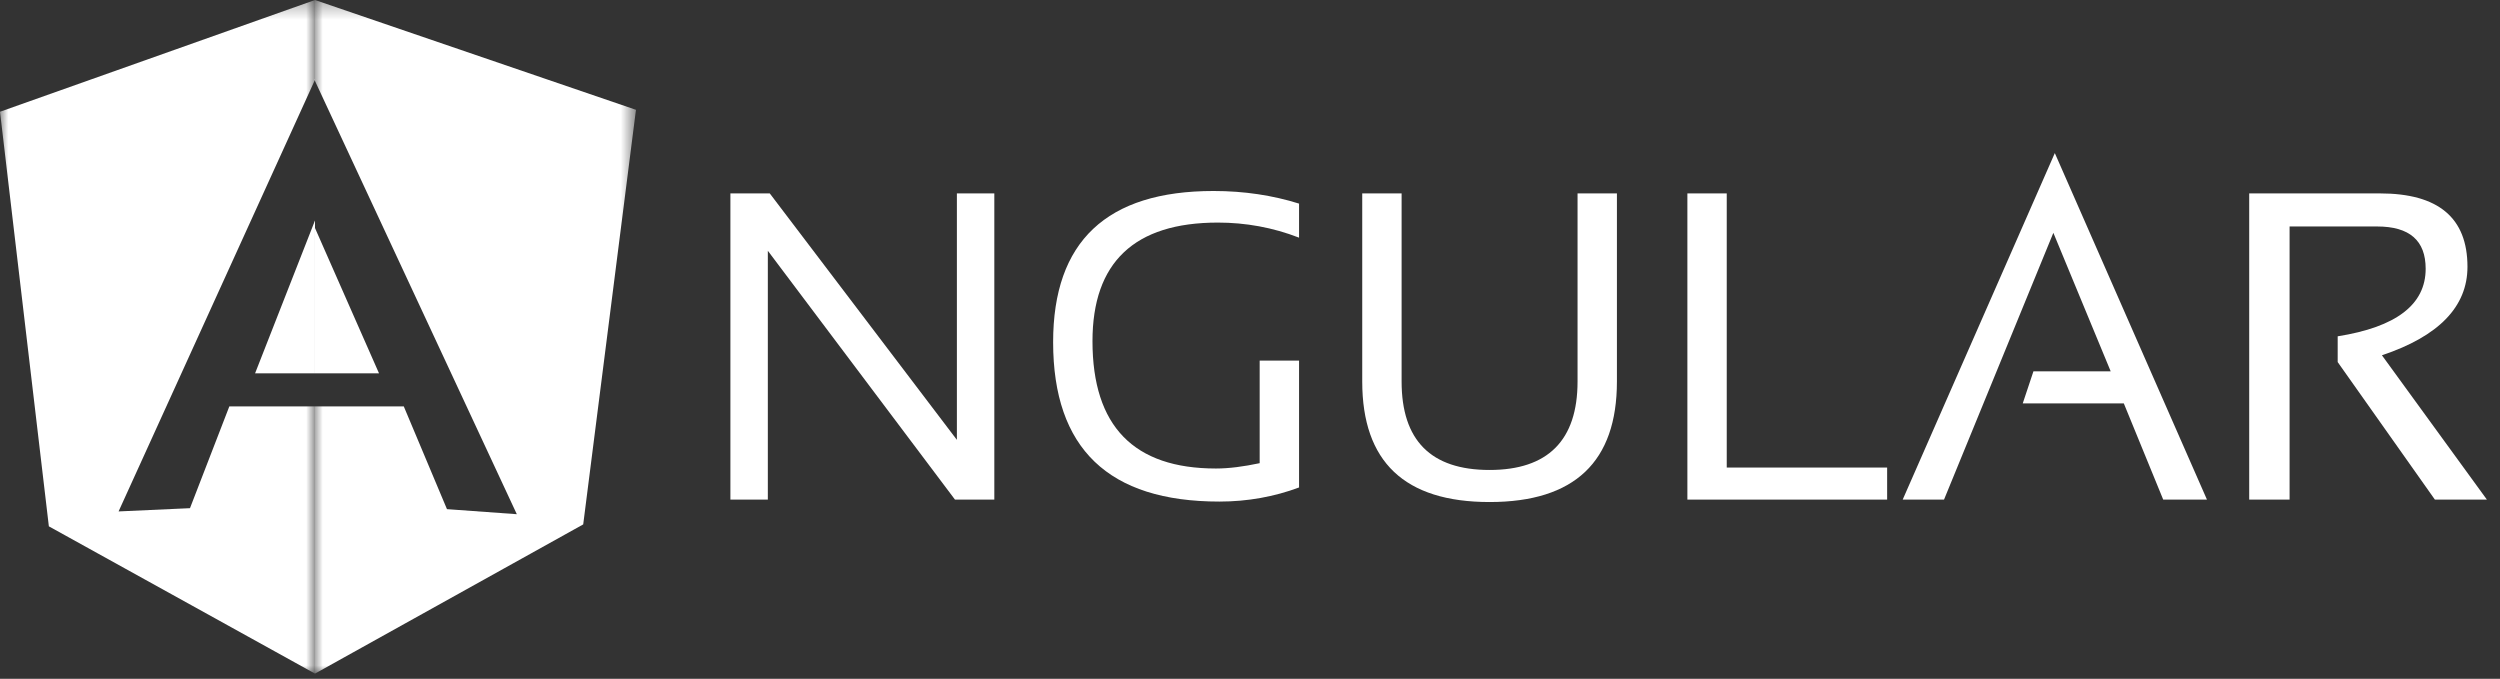 <?xml version="1.0" encoding="UTF-8"?>
<svg width="151px" height="41px" viewBox="0 0 151 41" version="1.1" xmlns="http://www.w3.org/2000/svg" xmlns:xlink="http://www.w3.org/1999/xlink">
    <rect x="0" y="0" width="151" height="41" fill="#333333" stroke="none"/>
    <!-- Generator: Sketch 40 (33762) - http://www.bohemiancoding.com/sketch -->
    <title>angular</title>
    <desc>Created with Sketch.</desc>
    <defs>
        <polygon id="path-1" points="19.025 41 0 41 0 0.314 19.025 0.314 19.025 41"></polygon>
        <polygon id="path-3" points="0.872 41 20.412 41 20.412 0.314 0.872 0.314 0.872 41"></polygon>
    </defs>
    <g id="Page-1" stroke="none" stroke-width="1" fill="none" fill-rule="evenodd">
        <g id="Desktop-HD" transform="translate(-834, -2340)">
            <g id="tech" transform="translate(0, 2131)">
                <g id="angular" transform="translate(834, 208)">
                    <polygon id="Fill-1" fill="#FFFFFF" points="44.116 31.176 44.116 12.682 46.494 12.682 57.796 27.567 57.796 12.682 60.057 12.682 60.057 31.176 57.68 31.176 46.377 16.147 46.377 31.176"></polygon>
                    <g id="Group-22" transform="translate(0, 0.686)">
                        <path d="M78.463,29.757 C76.966,30.315 75.351,30.609 73.65,30.609 C66.956,30.609 63.609,27.407 63.609,20.979 C63.609,14.902 66.838,11.85 73.297,11.85 C75.146,11.85 76.877,12.114 78.463,12.612 L78.463,14.669 C76.877,14.052 75.234,13.758 73.561,13.758 C68.511,13.758 65.986,16.166 65.986,20.921 C65.986,26.058 68.483,28.612 73.443,28.612 C74.236,28.612 75.117,28.495 76.084,28.29 L76.084,22.096 L78.463,22.096 L78.463,29.757 Z" id="Fill-2" fill="#FFFFFF"></path>
                        <path d="M82.279,23.358 L82.279,11.996 L84.657,11.996 L84.657,23.358 C84.657,26.908 86.419,28.7 89.969,28.7 C93.494,28.7 95.284,26.908 95.284,23.358 L95.284,11.996 L97.662,11.996 L97.662,23.358 C97.662,28.201 95.108,30.637 89.969,30.637 C84.832,30.637 82.279,28.201 82.279,23.358" id="Fill-4" fill="#FFFFFF"></path>
                        <polygon id="Fill-6" fill="#FFFFFF" points="104.295 11.996 104.295 28.554 113.983 28.554 113.983 30.49 101.918 30.49 101.918 11.996"></polygon>
                        <polygon id="Fill-8" fill="#FFFFFF" points="117.419 30.49 114.923 30.49 124.111 9.56 133.3 30.49 130.658 30.49 128.278 24.678 122.174 24.678 122.82 22.741 127.485 22.741 124.023 14.376"></polygon>
                        <path d="M135.852,30.49 L135.852,11.996 L143.75,11.996 C147.273,11.996 149.035,13.465 149.035,16.429 C149.035,18.836 147.302,20.627 143.868,21.772 L150.208,30.49 L147.067,30.49 L141.196,22.183 L141.196,20.627 C144.719,20.069 146.51,18.719 146.51,16.547 C146.51,14.844 145.541,13.993 143.573,13.993 L138.291,13.993 L138.291,30.49 L135.852,30.49 Z" id="Fill-10" fill="#FFFFFF"></path>
                        <g id="Group-14">
                            <mask id="mask-2" fill="white">
                                <use xlink:href="#path-1"></use>
                            </mask>
                            <g id="Clip-13"></g>
                            <polygon id="Fill-12" fill="#FFFFFF" mask="url(#mask-2)" points="13.851 24.862 11.475 31.008 7.162 31.204 19.025 5.134 19.025 0.314 -0 7.064 2.951 32.105 19.025 41 19.025 24.862"></polygon>
                        </g>
                        <polygon id="Fill-15" fill="#FFFFFF" points="15.407 22.862 19.024 22.862 19.024 13.634"></polygon>
                        <polygon id="Fill-17" fill="#FFFFFF" points="19.076 22.862 22.892 22.862 18.991 14.009 19.024 13.634 19.024 22.862 18.872 22.862"></polygon>
                        <g id="Group-21" transform="translate(18, 0)">
                            <mask id="mask-4" fill="white">
                                <use xlink:href="#path-3"></use>
                            </mask>
                            <g id="Clip-20"></g>
                            <polygon id="Fill-19" fill="#FFFFFF" mask="url(#mask-4)" points="1.024 0.314 1.024 5.134 0.962 5.069 13.216 31.372 8.997 31.067 6.389 24.862 0.872 24.862 1.024 24.862 1.024 41 17.226 31.988 20.412 6.947"></polygon>
                        </g>
                    </g>
                </g>
            </g>
        </g>
    </g>
</svg>
